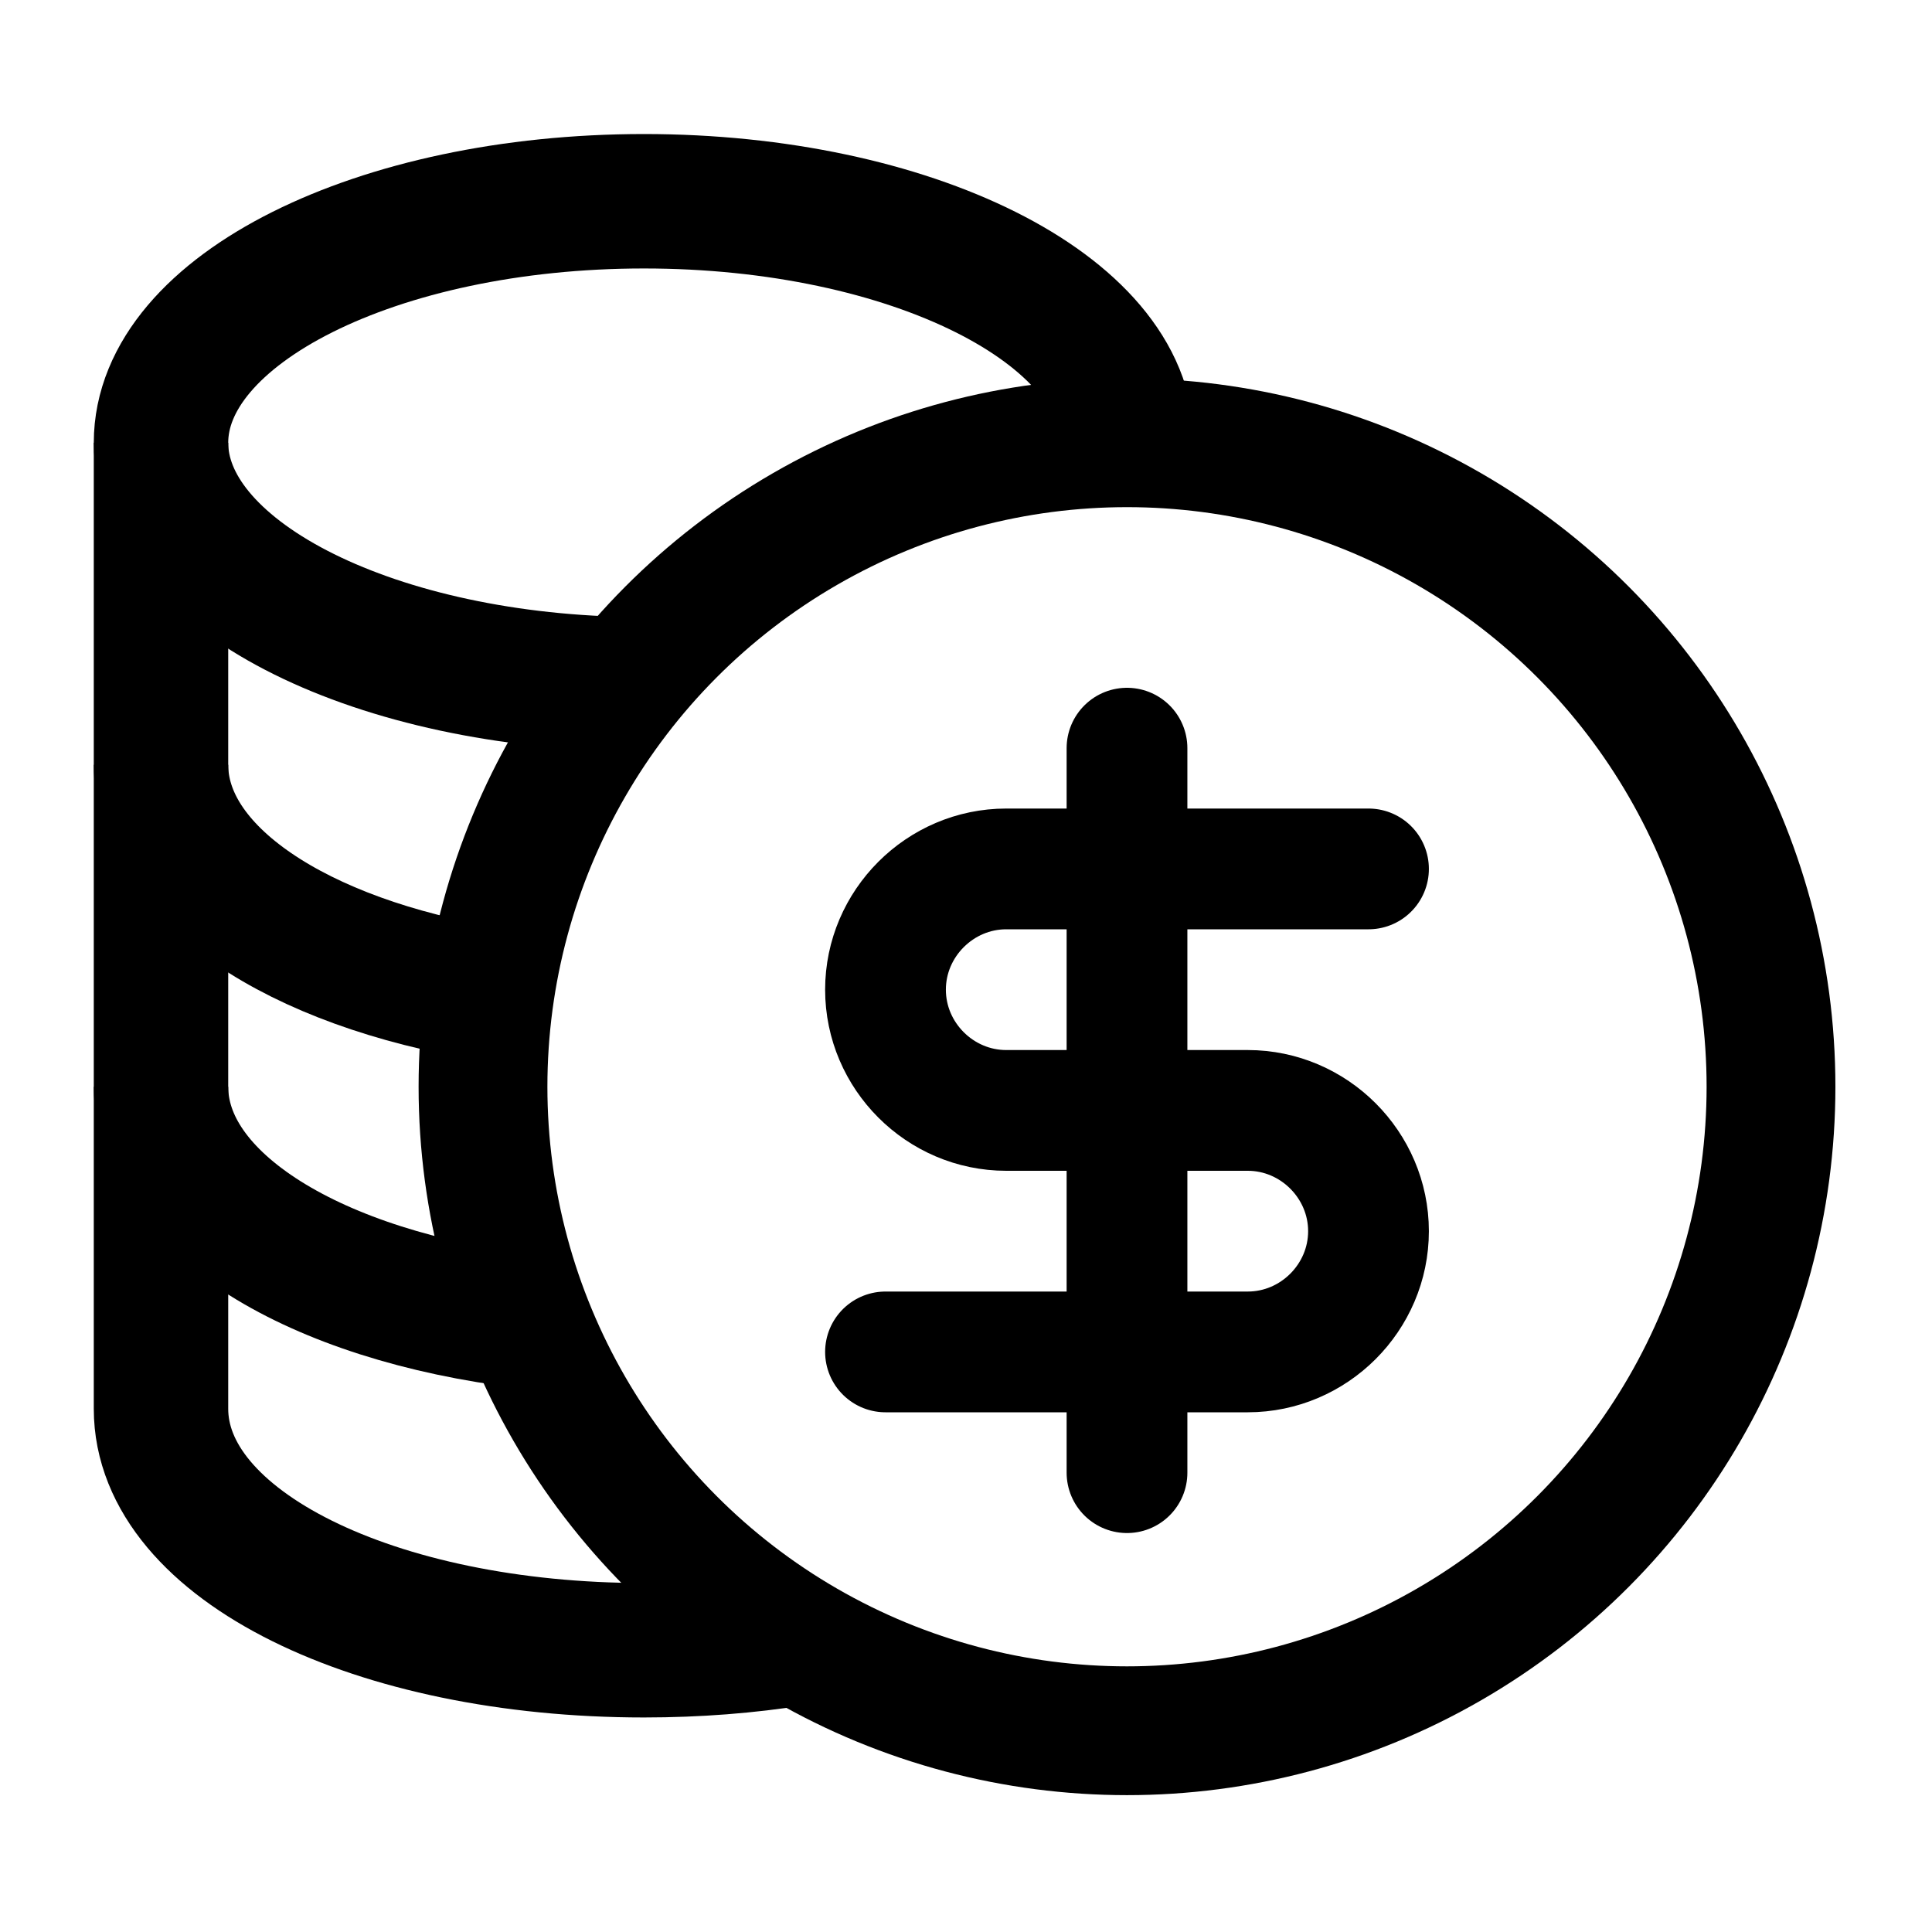 <?xml version="1.0" encoding="UTF-8" standalone="no"?>
<!DOCTYPE svg PUBLIC "-//W3C//DTD SVG 1.1//EN" "http://www.w3.org/Graphics/SVG/1.1/DTD/svg11.dtd">
<svg width="100%" height="100%" viewBox="0 0 24 24" version="1.1" xmlns="http://www.w3.org/2000/svg" xmlns:xlink="http://www.w3.org/1999/xlink" xml:space="preserve" xmlns:serif="http://www.serif.com/" style="fill-rule:evenodd;clip-rule:evenodd;stroke-linejoin:round;">
    <rect id="donation-amount-10" x="0" y="0" width="24" height="24" style="fill:none;"/>
    <g id="Stack">
        <path d="M9.877,20.356C9.287,20.45 8.657,20.5 8,20.5C4.667,20.5 2,19.2 2,17.5L2,5.5" style="fill:none;fill-rule:nonzero;stroke:black;stroke-width:1.67px;"/>
        <path d="M6.548,16.415C3.925,16.1 2,14.944 2,13.5" style="fill:none;fill-rule:nonzero;stroke:black;stroke-width:1.67px;"/>
        <path d="M6.082,12.349C3.7,11.96 2,10.857 2,9.5" style="fill:none;fill-rule:nonzero;stroke:black;stroke-width:1.67px;"/>
        <path d="M7.759,8.498C4.559,8.434 2,7.115 2,5.5C2,3.844 4.689,2.5 8,2.5C11.311,2.5 14,3.844 14,5.5" style="fill:none;stroke:black;stroke-width:1.67px;"/>
    </g>
    <g id="Coin">
        <circle cx="14" cy="13.5" r="8" style="fill:none;stroke:black;stroke-width:1.6px;stroke-linecap:round;"/>
        <path d="M17,10.794L12.5,10.794C11.677,10.794 11,11.472 11,12.294C11,13.117 11.677,13.794 12.5,13.794L15.5,13.794C16.323,13.794 17,14.472 17,15.294C17,16.117 16.323,16.794 15.5,16.794L11,16.794" style="fill:none;fill-rule:nonzero;stroke:black;stroke-width:1.5px;stroke-linecap:round;"/>
        <path d="M14,18.294L14,9.294" style="fill:none;fill-rule:nonzero;stroke:black;stroke-width:1.5px;stroke-linecap:round;"/>
    </g>
</svg>
